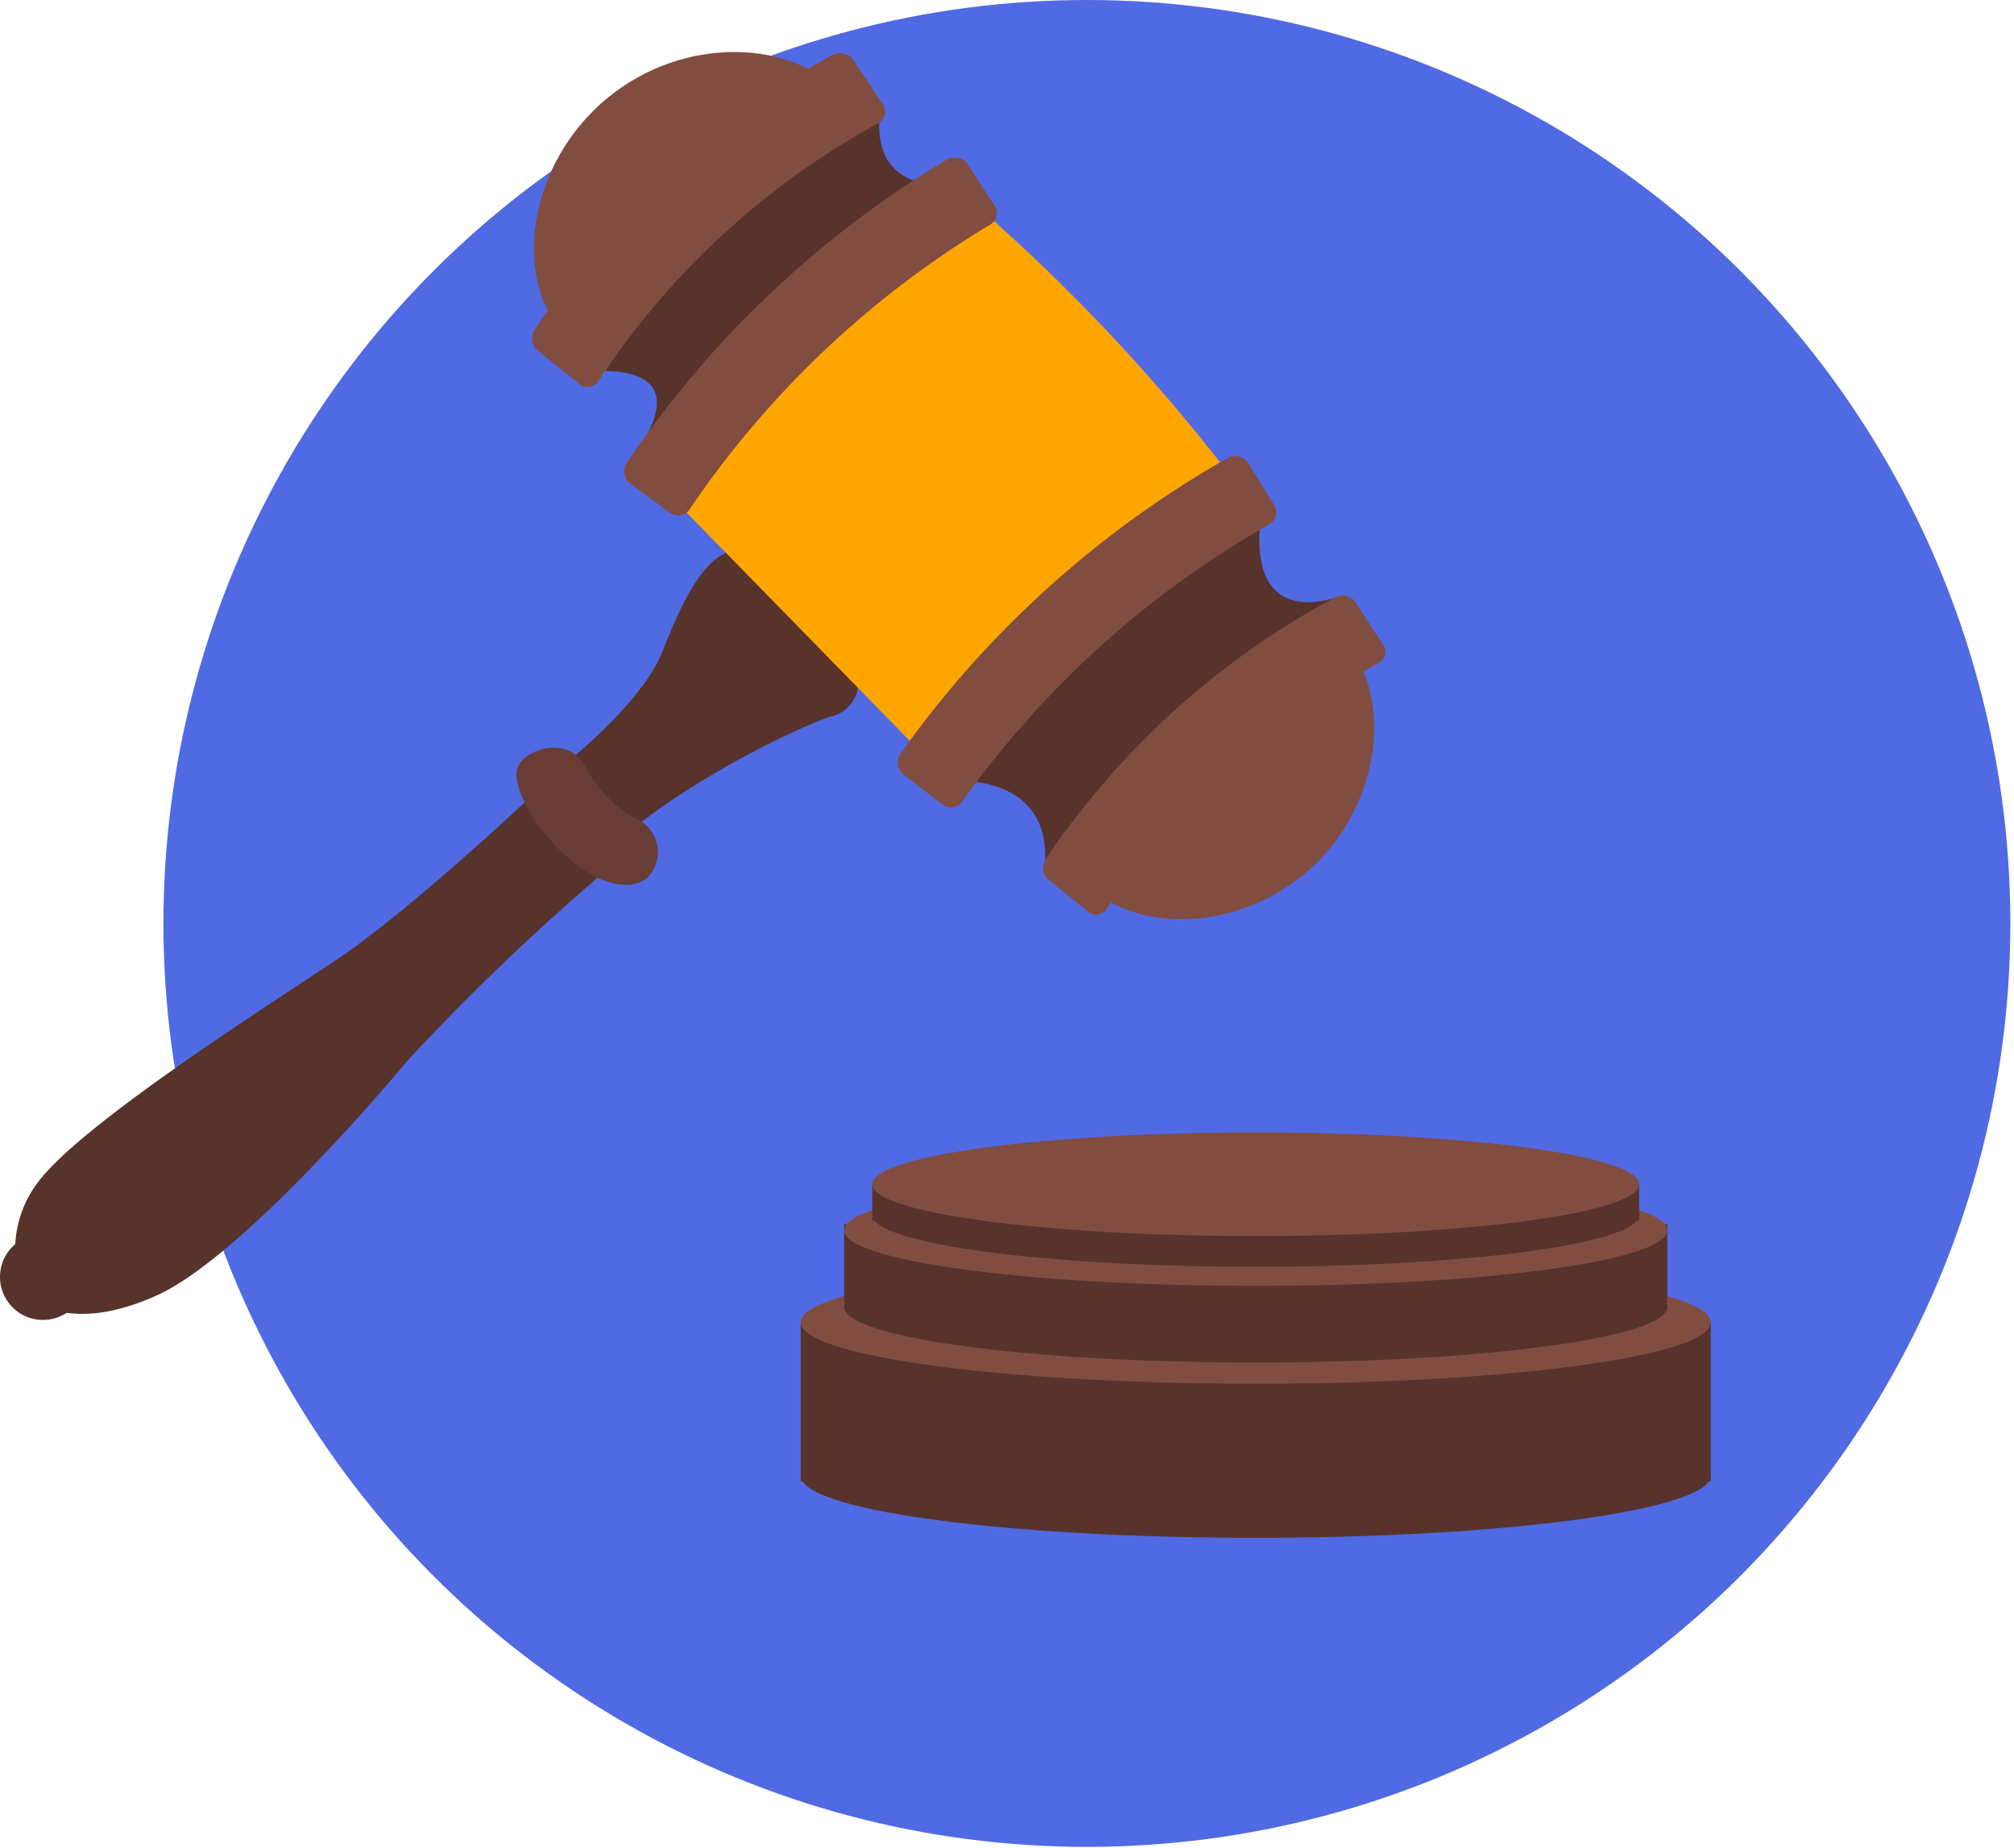 <svg width="328" height="301" fill="none" xmlns="http://www.w3.org/2000/svg"><circle cx="177.013" cy="150.394" r="150.394" fill="#506AE4"/><path d="M278.617 215.358H130.401v25.924h148.216v-25.924z" fill="#57332C"/><path d="M204.509 225.363c40.929 0 74.108-4.479 74.108-10.005 0-5.526-33.179-10.006-74.108-10.006-40.928 0-74.108 4.48-74.108 10.006s33.18 10.005 74.108 10.005z" fill="#824D41"/><path d="M278.617 240.346c0-5.533-33.175-10.107-74.108-10.107-40.932 0-74.108 4.473-74.108 10.107 0 5.635 33.176 10.107 74.108 10.107 40.933 0 74.108-4.573 74.108-10.107zm-74.108-18.445c37.022 0 67.034-4.05 67.034-9.045 0-4.996-30.012-9.046-67.034-9.046-37.021 0-67.033 4.05-67.033 9.046 0 4.995 30.012 9.045 67.033 9.045z" fill="#57332C"/><path d="M271.543 199.364H137.476v12.785h134.067v-12.785z" fill="#57332C"/><path d="M204.509 209.42c37.022 0 67.034-4.05 67.034-9.046 0-4.996-30.012-9.045-67.034-9.045-37.021 0-67.033 4.049-67.033 9.045 0 4.996 30.012 9.046 67.033 9.046z" fill="#824D41"/><path d="M204.509 206.312c34.496 0 62.46-3.778 62.46-8.439s-27.964-8.439-62.46-8.439-62.46 3.778-62.46 8.439 27.964 8.439 62.46 8.439z" fill="#57332C"/><path d="M266.944 192.869H142.049v5.938h124.895v-5.938z" fill="#57332C"/><path d="M204.509 201.309c34.496 0 62.46-3.778 62.46-8.439s-27.964-8.439-62.46-8.439-62.46 3.778-62.46 8.439 27.964 8.439 62.46 8.439z" fill="#824D41"/><path d="M13.996 208.232a7 7 0 10-13.995-.299 7 7 0 0013.995.299z" fill="#57332C"/><path d="M3.814 210.481a18.271 18.271 0 012.93-18.647c7.58-9.248 34.667-26.657 47.578-35.197 12.912-8.541 34.085-28.729 34.085-28.729s6.115-1.819 9.577 1.794c3.461 3.613 7.15 6.342-1.845 14.276a377.574 377.574 0 00-29.815 28.804c-5.458 6.595-27.794 32.317-40.756 38.179-15.69 7.074-21.754-.48-21.754-.48z" fill="#57332C"/><path d="M90.808 125.382s13.543-10.36 17.081-19.279c3.537-8.919 7.378-17.181 13.694-16.701l17.157 18.394a5.715 5.715 0 01-.936 7.652 5.718 5.718 0 01-2.501 1.242c-7.378 2.527-25.267 11.775-34.413 20.214l-10.082-11.522z" fill="#57332C"/><path d="M87.473 134.174s-4.195-5.988-3.209-9.071c.985-3.082 8.187-5.382 10.915-.505a22.085 22.085 0 007.808 8.49 5.948 5.948 0 013.673 3.346 5.95 5.95 0 01-.136 4.967c-2.021 4.75-10.89 3.79-19.051-7.227z" fill="#693D35"/><path d="M109.278 80.886l41.21 42.146a172.468 172.468 0 0149.65-45.885A304.607 304.607 0 00161.1 35.305s-32.771 8.11-51.822 45.581z" fill="orange"/><path d="M157.361 127.252s13.467-.202 12.836 12.937c0 0 14.402-23.979 47.451-42.954 0 0-13.467 5.382-12.507-10.991 0 .076-29.992 13.037-47.78 41.008z" fill="#57332C"/><path d="M206.808 85.334a155.935 155.935 0 00-50.18 45.329 2.22 2.22 0 01-2.45.753 2.217 2.217 0 01-.784-.449l-6.165-4.751a2.524 2.524 0 01-.607-3.436 165.855 165.855 0 0153.364-48.21 2.527 2.527 0 013.361.96l4.093 6.62a2.222 2.222 0 01-.632 3.184zm17.864 22.563a123.66 123.66 0 00-44.646 40.427 2.084 2.084 0 01-1.516.66 2.08 2.08 0 01-1.516-.66l-6.039-4.876a2.526 2.526 0 01-.758-3.31 131.163 131.163 0 0147.451-42.954 2.526 2.526 0 013.234 1.086l4.195 6.494a2.048 2.048 0 01-.405 3.133z" fill="#824D41"/><path d="M219.114 104.789c7.58 8.363 6.14 25.848-5.584 36.587-11.724 10.738-29.285 10.637-36.941 2.274l42.525-38.861z" fill="#824D41"/><path d="M143.641 16.885s-3.613 12.861 9.551 13.265a141.491 141.491 0 00-51.014 45.254s12.861-14.63-3.537-14.984c-.101 0 15.64-28.02 45-43.535z" fill="#57332C"/><path d="M161.328 36.544a156.093 156.093 0 00-49.093 46.517 2.253 2.253 0 01-3.235.378l-6.266-4.598a2.524 2.524 0 01-.682-3.436 165.396 165.396 0 0152.201-49.448 2.527 2.527 0 013.386.884l4.245 6.494a2.216 2.216 0 01.421 1.726 2.222 2.222 0 01-.977 1.483zm-18.167-16.551a128.412 128.412 0 00-45.91 42.347 2.12 2.12 0 01-3.133 0l-6.317-5.053a2.703 2.703 0 01-.834-3.436 136.44 136.44 0 0148.791-45 2.678 2.678 0 013.361 1.11c1.465 2.224 2.956 4.448 4.421 6.697a2.126 2.126 0 01.629 1.76 2.129 2.129 0 01-1.008 1.575z" fill="#824D41"/><path d="M137.173 15.597c-7.58-9.046-25.646-10.107-38.356.455-12.709 10.561-15.16 28.526-7.58 37.597l45.936-38.052z" fill="#824D41"/></svg>